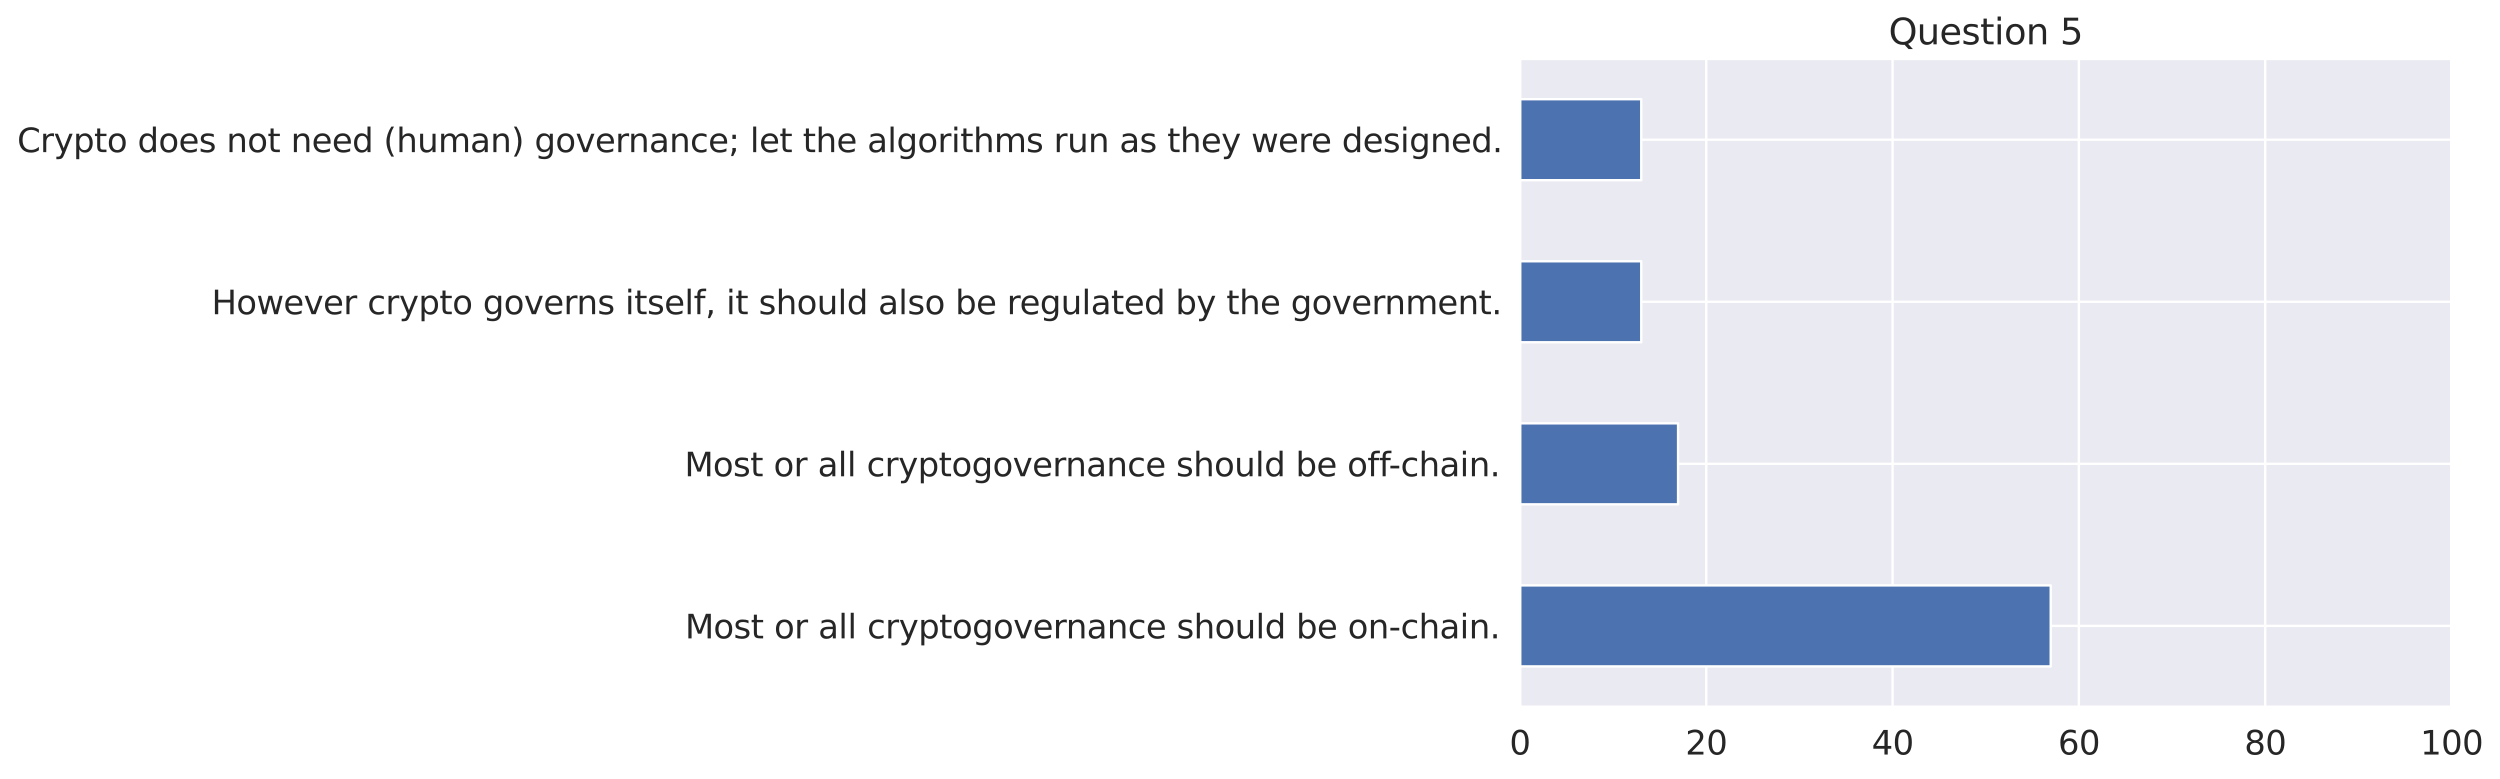 <?xml version="1.0" encoding="utf-8" standalone="no"?>
<!DOCTYPE svg PUBLIC "-//W3C//DTD SVG 1.1//EN"
  "http://www.w3.org/Graphics/SVG/1.1/DTD/svg11.dtd">
<svg height="326.405pt" version="1.1" viewBox="0 0 1048.171 326.405" width="1048.171pt" xmlns="http://www.w3.org/2000/svg" xmlns:xlink="http://www.w3.org/1999/xlink">
 <defs>
  <style type="text/css">*{stroke-linecap:butt;stroke-linejoin:round;}</style>
 </defs>
 <g id="figure_1">
  <g id="patch_1">
   <path d="M 0 326.405 
L 1048.171 326.405 
L 1048.171 0 
L 0 0 
z
" style="fill:#ffffff;"/>
  </g>
  <g id="axes_1">
   <g id="patch_2">
    <path d="M 637.248 296.398 
L 1027.848 296.398 
L 1027.848 24.598 
L 637.248 24.598 
z
" style="fill:#eaeaf2;"/>
   </g>
   <g id="matplotlib.axis_1">
    <g id="xtick_1">
     <g id="line2d_1">
      <path clip-path="url(#pbb34036e73)" d="M 637.248 296.398 
L 637.248 24.598 
" style="fill:none;stroke:#ffffff;stroke-linecap:round;"/>
     </g>
     <g id="text_1">
      <!-- 0 -->
      <g style="fill:#262626;" transform="translate(632.874 316.346)scale(0.138 -0.138)">
       <defs>
        <path d="M 2034 4250 
Q 1547 4250 1301 3770 
Q 1056 3291 1056 2328 
Q 1056 1369 1301 889 
Q 1547 409 2034 409 
Q 2525 409 2770 889 
Q 3016 1369 3016 2328 
Q 3016 3291 2770 3770 
Q 2525 4250 2034 4250 
z
M 2034 4750 
Q 2819 4750 3233 4129 
Q 3647 3509 3647 2328 
Q 3647 1150 3233 529 
Q 2819 -91 2034 -91 
Q 1250 -91 836 529 
Q 422 1150 422 2328 
Q 422 3509 836 4129 
Q 1250 4750 2034 4750 
z
" id="DejaVuSans-30" transform="scale(0.016)"/>
       </defs>
       <use xlink:href="#DejaVuSans-30"/>
      </g>
     </g>
    </g>
    <g id="xtick_2">
     <g id="line2d_2">
      <path clip-path="url(#pbb34036e73)" d="M 715.368 296.398 
L 715.368 24.598 
" style="fill:none;stroke:#ffffff;stroke-linecap:round;"/>
     </g>
     <g id="text_2">
      <!-- 20 -->
      <g style="fill:#262626;" transform="translate(706.62 316.346)scale(0.138 -0.138)">
       <defs>
        <path d="M 1228 531 
L 3431 531 
L 3431 0 
L 469 0 
L 469 531 
Q 828 903 1448 1529 
Q 2069 2156 2228 2338 
Q 2531 2678 2651 2914 
Q 2772 3150 2772 3378 
Q 2772 3750 2511 3984 
Q 2250 4219 1831 4219 
Q 1534 4219 1204 4116 
Q 875 4013 500 3803 
L 500 4441 
Q 881 4594 1212 4672 
Q 1544 4750 1819 4750 
Q 2544 4750 2975 4387 
Q 3406 4025 3406 3419 
Q 3406 3131 3298 2873 
Q 3191 2616 2906 2266 
Q 2828 2175 2409 1742 
Q 1991 1309 1228 531 
z
" id="DejaVuSans-32" transform="scale(0.016)"/>
       </defs>
       <use xlink:href="#DejaVuSans-32"/>
       <use x="63.623" xlink:href="#DejaVuSans-30"/>
      </g>
     </g>
    </g>
    <g id="xtick_3">
     <g id="line2d_3">
      <path clip-path="url(#pbb34036e73)" d="M 793.488 296.398 
L 793.488 24.598 
" style="fill:none;stroke:#ffffff;stroke-linecap:round;"/>
     </g>
     <g id="text_3">
      <!-- 40 -->
      <g style="fill:#262626;" transform="translate(784.74 316.346)scale(0.138 -0.138)">
       <defs>
        <path d="M 2419 4116 
L 825 1625 
L 2419 1625 
L 2419 4116 
z
M 2253 4666 
L 3047 4666 
L 3047 1625 
L 3713 1625 
L 3713 1100 
L 3047 1100 
L 3047 0 
L 2419 0 
L 2419 1100 
L 313 1100 
L 313 1709 
L 2253 4666 
z
" id="DejaVuSans-34" transform="scale(0.016)"/>
       </defs>
       <use xlink:href="#DejaVuSans-34"/>
       <use x="63.623" xlink:href="#DejaVuSans-30"/>
      </g>
     </g>
    </g>
    <g id="xtick_4">
     <g id="line2d_4">
      <path clip-path="url(#pbb34036e73)" d="M 871.608 296.398 
L 871.608 24.598 
" style="fill:none;stroke:#ffffff;stroke-linecap:round;"/>
     </g>
     <g id="text_4">
      <!-- 60 -->
      <g style="fill:#262626;" transform="translate(862.86 316.346)scale(0.138 -0.138)">
       <defs>
        <path d="M 2113 2584 
Q 1688 2584 1439 2293 
Q 1191 2003 1191 1497 
Q 1191 994 1439 701 
Q 1688 409 2113 409 
Q 2538 409 2786 701 
Q 3034 994 3034 1497 
Q 3034 2003 2786 2293 
Q 2538 2584 2113 2584 
z
M 3366 4563 
L 3366 3988 
Q 3128 4100 2886 4159 
Q 2644 4219 2406 4219 
Q 1781 4219 1451 3797 
Q 1122 3375 1075 2522 
Q 1259 2794 1537 2939 
Q 1816 3084 2150 3084 
Q 2853 3084 3261 2657 
Q 3669 2231 3669 1497 
Q 3669 778 3244 343 
Q 2819 -91 2113 -91 
Q 1303 -91 875 529 
Q 447 1150 447 2328 
Q 447 3434 972 4092 
Q 1497 4750 2381 4750 
Q 2619 4750 2861 4703 
Q 3103 4656 3366 4563 
z
" id="DejaVuSans-36" transform="scale(0.016)"/>
       </defs>
       <use xlink:href="#DejaVuSans-36"/>
       <use x="63.623" xlink:href="#DejaVuSans-30"/>
      </g>
     </g>
    </g>
    <g id="xtick_5">
     <g id="line2d_5">
      <path clip-path="url(#pbb34036e73)" d="M 949.728 296.398 
L 949.728 24.598 
" style="fill:none;stroke:#ffffff;stroke-linecap:round;"/>
     </g>
     <g id="text_5">
      <!-- 80 -->
      <g style="fill:#262626;" transform="translate(940.98 316.346)scale(0.138 -0.138)">
       <defs>
        <path d="M 2034 2216 
Q 1584 2216 1326 1975 
Q 1069 1734 1069 1313 
Q 1069 891 1326 650 
Q 1584 409 2034 409 
Q 2484 409 2743 651 
Q 3003 894 3003 1313 
Q 3003 1734 2745 1975 
Q 2488 2216 2034 2216 
z
M 1403 2484 
Q 997 2584 770 2862 
Q 544 3141 544 3541 
Q 544 4100 942 4425 
Q 1341 4750 2034 4750 
Q 2731 4750 3128 4425 
Q 3525 4100 3525 3541 
Q 3525 3141 3298 2862 
Q 3072 2584 2669 2484 
Q 3125 2378 3379 2068 
Q 3634 1759 3634 1313 
Q 3634 634 3220 271 
Q 2806 -91 2034 -91 
Q 1263 -91 848 271 
Q 434 634 434 1313 
Q 434 1759 690 2068 
Q 947 2378 1403 2484 
z
M 1172 3481 
Q 1172 3119 1398 2916 
Q 1625 2713 2034 2713 
Q 2441 2713 2670 2916 
Q 2900 3119 2900 3481 
Q 2900 3844 2670 4047 
Q 2441 4250 2034 4250 
Q 1625 4250 1398 4047 
Q 1172 3844 1172 3481 
z
" id="DejaVuSans-38" transform="scale(0.016)"/>
       </defs>
       <use xlink:href="#DejaVuSans-38"/>
       <use x="63.623" xlink:href="#DejaVuSans-30"/>
      </g>
     </g>
    </g>
    <g id="xtick_6">
     <g id="line2d_6">
      <path clip-path="url(#pbb34036e73)" d="M 1027.848 296.398 
L 1027.848 24.598 
" style="fill:none;stroke:#ffffff;stroke-linecap:round;"/>
     </g>
     <g id="text_6">
      <!-- 100 -->
      <g style="fill:#262626;" transform="translate(1014.726 316.346)scale(0.138 -0.138)">
       <defs>
        <path d="M 794 531 
L 1825 531 
L 1825 4091 
L 703 3866 
L 703 4441 
L 1819 4666 
L 2450 4666 
L 2450 531 
L 3481 531 
L 3481 0 
L 794 0 
L 794 531 
z
" id="DejaVuSans-31" transform="scale(0.016)"/>
       </defs>
       <use xlink:href="#DejaVuSans-31"/>
       <use x="63.623" xlink:href="#DejaVuSans-30"/>
       <use x="127.246" xlink:href="#DejaVuSans-30"/>
      </g>
     </g>
    </g>
   </g>
   <g id="matplotlib.axis_2">
    <g id="ytick_1">
     <g id="line2d_7">
      <path clip-path="url(#pbb34036e73)" d="M 637.248 262.423 
L 1027.848 262.423 
" style="fill:none;stroke:#ffffff;stroke-linecap:round;"/>
     </g>
     <g id="text_7">
      <!-- Most or all cryptogovernance should be on-chain. -->
      <g style="fill:#262626;" transform="translate(287.219 267.647)scale(0.138 -0.138)">
       <defs>
        <path d="M 628 4666 
L 1569 4666 
L 2759 1491 
L 3956 4666 
L 4897 4666 
L 4897 0 
L 4281 0 
L 4281 4097 
L 3078 897 
L 2444 897 
L 1241 4097 
L 1241 0 
L 628 0 
L 628 4666 
z
" id="DejaVuSans-4d" transform="scale(0.016)"/>
        <path d="M 1959 3097 
Q 1497 3097 1228 2736 
Q 959 2375 959 1747 
Q 959 1119 1226 758 
Q 1494 397 1959 397 
Q 2419 397 2687 759 
Q 2956 1122 2956 1747 
Q 2956 2369 2687 2733 
Q 2419 3097 1959 3097 
z
M 1959 3584 
Q 2709 3584 3137 3096 
Q 3566 2609 3566 1747 
Q 3566 888 3137 398 
Q 2709 -91 1959 -91 
Q 1206 -91 779 398 
Q 353 888 353 1747 
Q 353 2609 779 3096 
Q 1206 3584 1959 3584 
z
" id="DejaVuSans-6f" transform="scale(0.016)"/>
        <path d="M 2834 3397 
L 2834 2853 
Q 2591 2978 2328 3040 
Q 2066 3103 1784 3103 
Q 1356 3103 1142 2972 
Q 928 2841 928 2578 
Q 928 2378 1081 2264 
Q 1234 2150 1697 2047 
L 1894 2003 
Q 2506 1872 2764 1633 
Q 3022 1394 3022 966 
Q 3022 478 2636 193 
Q 2250 -91 1575 -91 
Q 1294 -91 989 -36 
Q 684 19 347 128 
L 347 722 
Q 666 556 975 473 
Q 1284 391 1588 391 
Q 1994 391 2212 530 
Q 2431 669 2431 922 
Q 2431 1156 2273 1281 
Q 2116 1406 1581 1522 
L 1381 1569 
Q 847 1681 609 1914 
Q 372 2147 372 2553 
Q 372 3047 722 3315 
Q 1072 3584 1716 3584 
Q 2034 3584 2315 3537 
Q 2597 3491 2834 3397 
z
" id="DejaVuSans-73" transform="scale(0.016)"/>
        <path d="M 1172 4494 
L 1172 3500 
L 2356 3500 
L 2356 3053 
L 1172 3053 
L 1172 1153 
Q 1172 725 1289 603 
Q 1406 481 1766 481 
L 2356 481 
L 2356 0 
L 1766 0 
Q 1100 0 847 248 
Q 594 497 594 1153 
L 594 3053 
L 172 3053 
L 172 3500 
L 594 3500 
L 594 4494 
L 1172 4494 
z
" id="DejaVuSans-74" transform="scale(0.016)"/>
        <path id="DejaVuSans-20" transform="scale(0.016)"/>
        <path d="M 2631 2963 
Q 2534 3019 2420 3045 
Q 2306 3072 2169 3072 
Q 1681 3072 1420 2755 
Q 1159 2438 1159 1844 
L 1159 0 
L 581 0 
L 581 3500 
L 1159 3500 
L 1159 2956 
Q 1341 3275 1631 3429 
Q 1922 3584 2338 3584 
Q 2397 3584 2469 3576 
Q 2541 3569 2628 3553 
L 2631 2963 
z
" id="DejaVuSans-72" transform="scale(0.016)"/>
        <path d="M 2194 1759 
Q 1497 1759 1228 1600 
Q 959 1441 959 1056 
Q 959 750 1161 570 
Q 1363 391 1709 391 
Q 2188 391 2477 730 
Q 2766 1069 2766 1631 
L 2766 1759 
L 2194 1759 
z
M 3341 1997 
L 3341 0 
L 2766 0 
L 2766 531 
Q 2569 213 2275 61 
Q 1981 -91 1556 -91 
Q 1019 -91 701 211 
Q 384 513 384 1019 
Q 384 1609 779 1909 
Q 1175 2209 1959 2209 
L 2766 2209 
L 2766 2266 
Q 2766 2663 2505 2880 
Q 2244 3097 1772 3097 
Q 1472 3097 1187 3025 
Q 903 2953 641 2809 
L 641 3341 
Q 956 3463 1253 3523 
Q 1550 3584 1831 3584 
Q 2591 3584 2966 3190 
Q 3341 2797 3341 1997 
z
" id="DejaVuSans-61" transform="scale(0.016)"/>
        <path d="M 603 4863 
L 1178 4863 
L 1178 0 
L 603 0 
L 603 4863 
z
" id="DejaVuSans-6c" transform="scale(0.016)"/>
        <path d="M 3122 3366 
L 3122 2828 
Q 2878 2963 2633 3030 
Q 2388 3097 2138 3097 
Q 1578 3097 1268 2742 
Q 959 2388 959 1747 
Q 959 1106 1268 751 
Q 1578 397 2138 397 
Q 2388 397 2633 464 
Q 2878 531 3122 666 
L 3122 134 
Q 2881 22 2623 -34 
Q 2366 -91 2075 -91 
Q 1284 -91 818 406 
Q 353 903 353 1747 
Q 353 2603 823 3093 
Q 1294 3584 2113 3584 
Q 2378 3584 2631 3529 
Q 2884 3475 3122 3366 
z
" id="DejaVuSans-63" transform="scale(0.016)"/>
        <path d="M 2059 -325 
Q 1816 -950 1584 -1140 
Q 1353 -1331 966 -1331 
L 506 -1331 
L 506 -850 
L 844 -850 
Q 1081 -850 1212 -737 
Q 1344 -625 1503 -206 
L 1606 56 
L 191 3500 
L 800 3500 
L 1894 763 
L 2988 3500 
L 3597 3500 
L 2059 -325 
z
" id="DejaVuSans-79" transform="scale(0.016)"/>
        <path d="M 1159 525 
L 1159 -1331 
L 581 -1331 
L 581 3500 
L 1159 3500 
L 1159 2969 
Q 1341 3281 1617 3432 
Q 1894 3584 2278 3584 
Q 2916 3584 3314 3078 
Q 3713 2572 3713 1747 
Q 3713 922 3314 415 
Q 2916 -91 2278 -91 
Q 1894 -91 1617 61 
Q 1341 213 1159 525 
z
M 3116 1747 
Q 3116 2381 2855 2742 
Q 2594 3103 2138 3103 
Q 1681 3103 1420 2742 
Q 1159 2381 1159 1747 
Q 1159 1113 1420 752 
Q 1681 391 2138 391 
Q 2594 391 2855 752 
Q 3116 1113 3116 1747 
z
" id="DejaVuSans-70" transform="scale(0.016)"/>
        <path d="M 2906 1791 
Q 2906 2416 2648 2759 
Q 2391 3103 1925 3103 
Q 1463 3103 1205 2759 
Q 947 2416 947 1791 
Q 947 1169 1205 825 
Q 1463 481 1925 481 
Q 2391 481 2648 825 
Q 2906 1169 2906 1791 
z
M 3481 434 
Q 3481 -459 3084 -895 
Q 2688 -1331 1869 -1331 
Q 1566 -1331 1297 -1286 
Q 1028 -1241 775 -1147 
L 775 -588 
Q 1028 -725 1275 -790 
Q 1522 -856 1778 -856 
Q 2344 -856 2625 -561 
Q 2906 -266 2906 331 
L 2906 616 
Q 2728 306 2450 153 
Q 2172 0 1784 0 
Q 1141 0 747 490 
Q 353 981 353 1791 
Q 353 2603 747 3093 
Q 1141 3584 1784 3584 
Q 2172 3584 2450 3431 
Q 2728 3278 2906 2969 
L 2906 3500 
L 3481 3500 
L 3481 434 
z
" id="DejaVuSans-67" transform="scale(0.016)"/>
        <path d="M 191 3500 
L 800 3500 
L 1894 563 
L 2988 3500 
L 3597 3500 
L 2284 0 
L 1503 0 
L 191 3500 
z
" id="DejaVuSans-76" transform="scale(0.016)"/>
        <path d="M 3597 1894 
L 3597 1613 
L 953 1613 
Q 991 1019 1311 708 
Q 1631 397 2203 397 
Q 2534 397 2845 478 
Q 3156 559 3463 722 
L 3463 178 
Q 3153 47 2828 -22 
Q 2503 -91 2169 -91 
Q 1331 -91 842 396 
Q 353 884 353 1716 
Q 353 2575 817 3079 
Q 1281 3584 2069 3584 
Q 2775 3584 3186 3129 
Q 3597 2675 3597 1894 
z
M 3022 2063 
Q 3016 2534 2758 2815 
Q 2500 3097 2075 3097 
Q 1594 3097 1305 2825 
Q 1016 2553 972 2059 
L 3022 2063 
z
" id="DejaVuSans-65" transform="scale(0.016)"/>
        <path d="M 3513 2113 
L 3513 0 
L 2938 0 
L 2938 2094 
Q 2938 2591 2744 2837 
Q 2550 3084 2163 3084 
Q 1697 3084 1428 2787 
Q 1159 2491 1159 1978 
L 1159 0 
L 581 0 
L 581 3500 
L 1159 3500 
L 1159 2956 
Q 1366 3272 1645 3428 
Q 1925 3584 2291 3584 
Q 2894 3584 3203 3211 
Q 3513 2838 3513 2113 
z
" id="DejaVuSans-6e" transform="scale(0.016)"/>
        <path d="M 3513 2113 
L 3513 0 
L 2938 0 
L 2938 2094 
Q 2938 2591 2744 2837 
Q 2550 3084 2163 3084 
Q 1697 3084 1428 2787 
Q 1159 2491 1159 1978 
L 1159 0 
L 581 0 
L 581 4863 
L 1159 4863 
L 1159 2956 
Q 1366 3272 1645 3428 
Q 1925 3584 2291 3584 
Q 2894 3584 3203 3211 
Q 3513 2838 3513 2113 
z
" id="DejaVuSans-68" transform="scale(0.016)"/>
        <path d="M 544 1381 
L 544 3500 
L 1119 3500 
L 1119 1403 
Q 1119 906 1312 657 
Q 1506 409 1894 409 
Q 2359 409 2629 706 
Q 2900 1003 2900 1516 
L 2900 3500 
L 3475 3500 
L 3475 0 
L 2900 0 
L 2900 538 
Q 2691 219 2414 64 
Q 2138 -91 1772 -91 
Q 1169 -91 856 284 
Q 544 659 544 1381 
z
M 1991 3584 
L 1991 3584 
z
" id="DejaVuSans-75" transform="scale(0.016)"/>
        <path d="M 2906 2969 
L 2906 4863 
L 3481 4863 
L 3481 0 
L 2906 0 
L 2906 525 
Q 2725 213 2448 61 
Q 2172 -91 1784 -91 
Q 1150 -91 751 415 
Q 353 922 353 1747 
Q 353 2572 751 3078 
Q 1150 3584 1784 3584 
Q 2172 3584 2448 3432 
Q 2725 3281 2906 2969 
z
M 947 1747 
Q 947 1113 1208 752 
Q 1469 391 1925 391 
Q 2381 391 2643 752 
Q 2906 1113 2906 1747 
Q 2906 2381 2643 2742 
Q 2381 3103 1925 3103 
Q 1469 3103 1208 2742 
Q 947 2381 947 1747 
z
" id="DejaVuSans-64" transform="scale(0.016)"/>
        <path d="M 3116 1747 
Q 3116 2381 2855 2742 
Q 2594 3103 2138 3103 
Q 1681 3103 1420 2742 
Q 1159 2381 1159 1747 
Q 1159 1113 1420 752 
Q 1681 391 2138 391 
Q 2594 391 2855 752 
Q 3116 1113 3116 1747 
z
M 1159 2969 
Q 1341 3281 1617 3432 
Q 1894 3584 2278 3584 
Q 2916 3584 3314 3078 
Q 3713 2572 3713 1747 
Q 3713 922 3314 415 
Q 2916 -91 2278 -91 
Q 1894 -91 1617 61 
Q 1341 213 1159 525 
L 1159 0 
L 581 0 
L 581 4863 
L 1159 4863 
L 1159 2969 
z
" id="DejaVuSans-62" transform="scale(0.016)"/>
        <path d="M 313 2009 
L 1997 2009 
L 1997 1497 
L 313 1497 
L 313 2009 
z
" id="DejaVuSans-2d" transform="scale(0.016)"/>
        <path d="M 603 3500 
L 1178 3500 
L 1178 0 
L 603 0 
L 603 3500 
z
M 603 4863 
L 1178 4863 
L 1178 4134 
L 603 4134 
L 603 4863 
z
" id="DejaVuSans-69" transform="scale(0.016)"/>
        <path d="M 684 794 
L 1344 794 
L 1344 0 
L 684 0 
L 684 794 
z
" id="DejaVuSans-2e" transform="scale(0.016)"/>
       </defs>
       <use xlink:href="#DejaVuSans-4d"/>
       <use x="86.279" xlink:href="#DejaVuSans-6f"/>
       <use x="147.461" xlink:href="#DejaVuSans-73"/>
       <use x="199.561" xlink:href="#DejaVuSans-74"/>
       <use x="238.77" xlink:href="#DejaVuSans-20"/>
       <use x="270.557" xlink:href="#DejaVuSans-6f"/>
       <use x="331.738" xlink:href="#DejaVuSans-72"/>
       <use x="372.852" xlink:href="#DejaVuSans-20"/>
       <use x="404.639" xlink:href="#DejaVuSans-61"/>
       <use x="465.918" xlink:href="#DejaVuSans-6c"/>
       <use x="493.701" xlink:href="#DejaVuSans-6c"/>
       <use x="521.484" xlink:href="#DejaVuSans-20"/>
       <use x="553.271" xlink:href="#DejaVuSans-63"/>
       <use x="608.252" xlink:href="#DejaVuSans-72"/>
       <use x="649.365" xlink:href="#DejaVuSans-79"/>
       <use x="708.545" xlink:href="#DejaVuSans-70"/>
       <use x="772.021" xlink:href="#DejaVuSans-74"/>
       <use x="811.23" xlink:href="#DejaVuSans-6f"/>
       <use x="872.412" xlink:href="#DejaVuSans-67"/>
       <use x="935.889" xlink:href="#DejaVuSans-6f"/>
       <use x="997.07" xlink:href="#DejaVuSans-76"/>
       <use x="1056.25" xlink:href="#DejaVuSans-65"/>
       <use x="1117.773" xlink:href="#DejaVuSans-72"/>
       <use x="1157.137" xlink:href="#DejaVuSans-6e"/>
       <use x="1220.516" xlink:href="#DejaVuSans-61"/>
       <use x="1281.795" xlink:href="#DejaVuSans-6e"/>
       <use x="1345.174" xlink:href="#DejaVuSans-63"/>
       <use x="1400.154" xlink:href="#DejaVuSans-65"/>
       <use x="1461.678" xlink:href="#DejaVuSans-20"/>
       <use x="1493.465" xlink:href="#DejaVuSans-73"/>
       <use x="1545.564" xlink:href="#DejaVuSans-68"/>
       <use x="1608.943" xlink:href="#DejaVuSans-6f"/>
       <use x="1670.125" xlink:href="#DejaVuSans-75"/>
       <use x="1733.504" xlink:href="#DejaVuSans-6c"/>
       <use x="1761.287" xlink:href="#DejaVuSans-64"/>
       <use x="1824.764" xlink:href="#DejaVuSans-20"/>
       <use x="1856.551" xlink:href="#DejaVuSans-62"/>
       <use x="1920.027" xlink:href="#DejaVuSans-65"/>
       <use x="1981.551" xlink:href="#DejaVuSans-20"/>
       <use x="2013.338" xlink:href="#DejaVuSans-6f"/>
       <use x="2074.52" xlink:href="#DejaVuSans-6e"/>
       <use x="2137.898" xlink:href="#DejaVuSans-2d"/>
       <use x="2173.982" xlink:href="#DejaVuSans-63"/>
       <use x="2228.963" xlink:href="#DejaVuSans-68"/>
       <use x="2292.342" xlink:href="#DejaVuSans-61"/>
       <use x="2353.621" xlink:href="#DejaVuSans-69"/>
       <use x="2381.404" xlink:href="#DejaVuSans-6e"/>
       <use x="2444.783" xlink:href="#DejaVuSans-2e"/>
      </g>
     </g>
    </g>
    <g id="ytick_2">
     <g id="line2d_8">
      <path clip-path="url(#pbb34036e73)" d="M 637.248 194.473 
L 1027.848 194.473 
" style="fill:none;stroke:#ffffff;stroke-linecap:round;"/>
     </g>
     <g id="text_8">
      <!-- Most or all cryptogovernance should be off-chain. -->
      <g style="fill:#262626;" transform="translate(287.008 199.697)scale(0.138 -0.138)">
       <defs>
        <path d="M 2375 4863 
L 2375 4384 
L 1825 4384 
Q 1516 4384 1395 4259 
Q 1275 4134 1275 3809 
L 1275 3500 
L 2222 3500 
L 2222 3053 
L 1275 3053 
L 1275 0 
L 697 0 
L 697 3053 
L 147 3053 
L 147 3500 
L 697 3500 
L 697 3744 
Q 697 4328 969 4595 
Q 1241 4863 1831 4863 
L 2375 4863 
z
" id="DejaVuSans-66" transform="scale(0.016)"/>
       </defs>
       <use xlink:href="#DejaVuSans-4d"/>
       <use x="86.279" xlink:href="#DejaVuSans-6f"/>
       <use x="147.461" xlink:href="#DejaVuSans-73"/>
       <use x="199.561" xlink:href="#DejaVuSans-74"/>
       <use x="238.77" xlink:href="#DejaVuSans-20"/>
       <use x="270.557" xlink:href="#DejaVuSans-6f"/>
       <use x="331.738" xlink:href="#DejaVuSans-72"/>
       <use x="372.852" xlink:href="#DejaVuSans-20"/>
       <use x="404.639" xlink:href="#DejaVuSans-61"/>
       <use x="465.918" xlink:href="#DejaVuSans-6c"/>
       <use x="493.701" xlink:href="#DejaVuSans-6c"/>
       <use x="521.484" xlink:href="#DejaVuSans-20"/>
       <use x="553.271" xlink:href="#DejaVuSans-63"/>
       <use x="608.252" xlink:href="#DejaVuSans-72"/>
       <use x="649.365" xlink:href="#DejaVuSans-79"/>
       <use x="708.545" xlink:href="#DejaVuSans-70"/>
       <use x="772.021" xlink:href="#DejaVuSans-74"/>
       <use x="811.23" xlink:href="#DejaVuSans-6f"/>
       <use x="872.412" xlink:href="#DejaVuSans-67"/>
       <use x="935.889" xlink:href="#DejaVuSans-6f"/>
       <use x="997.07" xlink:href="#DejaVuSans-76"/>
       <use x="1056.25" xlink:href="#DejaVuSans-65"/>
       <use x="1117.773" xlink:href="#DejaVuSans-72"/>
       <use x="1157.137" xlink:href="#DejaVuSans-6e"/>
       <use x="1220.516" xlink:href="#DejaVuSans-61"/>
       <use x="1281.795" xlink:href="#DejaVuSans-6e"/>
       <use x="1345.174" xlink:href="#DejaVuSans-63"/>
       <use x="1400.154" xlink:href="#DejaVuSans-65"/>
       <use x="1461.678" xlink:href="#DejaVuSans-20"/>
       <use x="1493.465" xlink:href="#DejaVuSans-73"/>
       <use x="1545.564" xlink:href="#DejaVuSans-68"/>
       <use x="1608.943" xlink:href="#DejaVuSans-6f"/>
       <use x="1670.125" xlink:href="#DejaVuSans-75"/>
       <use x="1733.504" xlink:href="#DejaVuSans-6c"/>
       <use x="1761.287" xlink:href="#DejaVuSans-64"/>
       <use x="1824.764" xlink:href="#DejaVuSans-20"/>
       <use x="1856.551" xlink:href="#DejaVuSans-62"/>
       <use x="1920.027" xlink:href="#DejaVuSans-65"/>
       <use x="1981.551" xlink:href="#DejaVuSans-20"/>
       <use x="2013.338" xlink:href="#DejaVuSans-6f"/>
       <use x="2074.52" xlink:href="#DejaVuSans-66"/>
       <use x="2109.725" xlink:href="#DejaVuSans-66"/>
       <use x="2139.43" xlink:href="#DejaVuSans-2d"/>
       <use x="2175.514" xlink:href="#DejaVuSans-63"/>
       <use x="2230.494" xlink:href="#DejaVuSans-68"/>
       <use x="2293.873" xlink:href="#DejaVuSans-61"/>
       <use x="2355.152" xlink:href="#DejaVuSans-69"/>
       <use x="2382.936" xlink:href="#DejaVuSans-6e"/>
       <use x="2446.314" xlink:href="#DejaVuSans-2e"/>
      </g>
     </g>
    </g>
    <g id="ytick_3">
     <g id="line2d_9">
      <path clip-path="url(#pbb34036e73)" d="M 637.248 126.523 
L 1027.848 126.523 
" style="fill:none;stroke:#ffffff;stroke-linecap:round;"/>
     </g>
     <g id="text_9">
      <!-- However crypto governs itself, it should also be regulated by the government. -->
      <g style="fill:#262626;" transform="translate(88.714 131.747)scale(0.138 -0.138)">
       <defs>
        <path d="M 628 4666 
L 1259 4666 
L 1259 2753 
L 3553 2753 
L 3553 4666 
L 4184 4666 
L 4184 0 
L 3553 0 
L 3553 2222 
L 1259 2222 
L 1259 0 
L 628 0 
L 628 4666 
z
" id="DejaVuSans-48" transform="scale(0.016)"/>
        <path d="M 269 3500 
L 844 3500 
L 1563 769 
L 2278 3500 
L 2956 3500 
L 3675 769 
L 4391 3500 
L 4966 3500 
L 4050 0 
L 3372 0 
L 2619 2869 
L 1863 0 
L 1184 0 
L 269 3500 
z
" id="DejaVuSans-77" transform="scale(0.016)"/>
        <path d="M 750 794 
L 1409 794 
L 1409 256 
L 897 -744 
L 494 -744 
L 750 256 
L 750 794 
z
" id="DejaVuSans-2c" transform="scale(0.016)"/>
        <path d="M 3328 2828 
Q 3544 3216 3844 3400 
Q 4144 3584 4550 3584 
Q 5097 3584 5394 3201 
Q 5691 2819 5691 2113 
L 5691 0 
L 5113 0 
L 5113 2094 
Q 5113 2597 4934 2840 
Q 4756 3084 4391 3084 
Q 3944 3084 3684 2787 
Q 3425 2491 3425 1978 
L 3425 0 
L 2847 0 
L 2847 2094 
Q 2847 2600 2669 2842 
Q 2491 3084 2119 3084 
Q 1678 3084 1418 2786 
Q 1159 2488 1159 1978 
L 1159 0 
L 581 0 
L 581 3500 
L 1159 3500 
L 1159 2956 
Q 1356 3278 1631 3431 
Q 1906 3584 2284 3584 
Q 2666 3584 2933 3390 
Q 3200 3197 3328 2828 
z
" id="DejaVuSans-6d" transform="scale(0.016)"/>
       </defs>
       <use xlink:href="#DejaVuSans-48"/>
       <use x="75.195" xlink:href="#DejaVuSans-6f"/>
       <use x="136.377" xlink:href="#DejaVuSans-77"/>
       <use x="218.164" xlink:href="#DejaVuSans-65"/>
       <use x="279.688" xlink:href="#DejaVuSans-76"/>
       <use x="338.867" xlink:href="#DejaVuSans-65"/>
       <use x="400.391" xlink:href="#DejaVuSans-72"/>
       <use x="441.504" xlink:href="#DejaVuSans-20"/>
       <use x="473.291" xlink:href="#DejaVuSans-63"/>
       <use x="528.271" xlink:href="#DejaVuSans-72"/>
       <use x="569.385" xlink:href="#DejaVuSans-79"/>
       <use x="628.564" xlink:href="#DejaVuSans-70"/>
       <use x="692.041" xlink:href="#DejaVuSans-74"/>
       <use x="731.25" xlink:href="#DejaVuSans-6f"/>
       <use x="792.432" xlink:href="#DejaVuSans-20"/>
       <use x="824.219" xlink:href="#DejaVuSans-67"/>
       <use x="887.695" xlink:href="#DejaVuSans-6f"/>
       <use x="948.877" xlink:href="#DejaVuSans-76"/>
       <use x="1008.057" xlink:href="#DejaVuSans-65"/>
       <use x="1069.58" xlink:href="#DejaVuSans-72"/>
       <use x="1108.943" xlink:href="#DejaVuSans-6e"/>
       <use x="1172.322" xlink:href="#DejaVuSans-73"/>
       <use x="1224.422" xlink:href="#DejaVuSans-20"/>
       <use x="1256.209" xlink:href="#DejaVuSans-69"/>
       <use x="1283.992" xlink:href="#DejaVuSans-74"/>
       <use x="1323.201" xlink:href="#DejaVuSans-73"/>
       <use x="1375.301" xlink:href="#DejaVuSans-65"/>
       <use x="1436.824" xlink:href="#DejaVuSans-6c"/>
       <use x="1464.607" xlink:href="#DejaVuSans-66"/>
       <use x="1499.812" xlink:href="#DejaVuSans-2c"/>
       <use x="1531.6" xlink:href="#DejaVuSans-20"/>
       <use x="1563.387" xlink:href="#DejaVuSans-69"/>
       <use x="1591.17" xlink:href="#DejaVuSans-74"/>
       <use x="1630.379" xlink:href="#DejaVuSans-20"/>
       <use x="1662.166" xlink:href="#DejaVuSans-73"/>
       <use x="1714.266" xlink:href="#DejaVuSans-68"/>
       <use x="1777.645" xlink:href="#DejaVuSans-6f"/>
       <use x="1838.826" xlink:href="#DejaVuSans-75"/>
       <use x="1902.205" xlink:href="#DejaVuSans-6c"/>
       <use x="1929.988" xlink:href="#DejaVuSans-64"/>
       <use x="1993.465" xlink:href="#DejaVuSans-20"/>
       <use x="2025.252" xlink:href="#DejaVuSans-61"/>
       <use x="2086.531" xlink:href="#DejaVuSans-6c"/>
       <use x="2114.314" xlink:href="#DejaVuSans-73"/>
       <use x="2166.414" xlink:href="#DejaVuSans-6f"/>
       <use x="2227.596" xlink:href="#DejaVuSans-20"/>
       <use x="2259.383" xlink:href="#DejaVuSans-62"/>
       <use x="2322.859" xlink:href="#DejaVuSans-65"/>
       <use x="2384.383" xlink:href="#DejaVuSans-20"/>
       <use x="2416.17" xlink:href="#DejaVuSans-72"/>
       <use x="2455.033" xlink:href="#DejaVuSans-65"/>
       <use x="2516.557" xlink:href="#DejaVuSans-67"/>
       <use x="2580.033" xlink:href="#DejaVuSans-75"/>
       <use x="2643.412" xlink:href="#DejaVuSans-6c"/>
       <use x="2671.195" xlink:href="#DejaVuSans-61"/>
       <use x="2732.475" xlink:href="#DejaVuSans-74"/>
       <use x="2771.684" xlink:href="#DejaVuSans-65"/>
       <use x="2833.207" xlink:href="#DejaVuSans-64"/>
       <use x="2896.684" xlink:href="#DejaVuSans-20"/>
       <use x="2928.471" xlink:href="#DejaVuSans-62"/>
       <use x="2991.947" xlink:href="#DejaVuSans-79"/>
       <use x="3051.127" xlink:href="#DejaVuSans-20"/>
       <use x="3082.914" xlink:href="#DejaVuSans-74"/>
       <use x="3122.123" xlink:href="#DejaVuSans-68"/>
       <use x="3185.502" xlink:href="#DejaVuSans-65"/>
       <use x="3247.025" xlink:href="#DejaVuSans-20"/>
       <use x="3278.812" xlink:href="#DejaVuSans-67"/>
       <use x="3342.289" xlink:href="#DejaVuSans-6f"/>
       <use x="3403.471" xlink:href="#DejaVuSans-76"/>
       <use x="3462.65" xlink:href="#DejaVuSans-65"/>
       <use x="3524.174" xlink:href="#DejaVuSans-72"/>
       <use x="3563.537" xlink:href="#DejaVuSans-6e"/>
       <use x="3626.916" xlink:href="#DejaVuSans-6d"/>
       <use x="3724.328" xlink:href="#DejaVuSans-65"/>
       <use x="3785.852" xlink:href="#DejaVuSans-6e"/>
       <use x="3849.23" xlink:href="#DejaVuSans-74"/>
       <use x="3888.439" xlink:href="#DejaVuSans-2e"/>
      </g>
     </g>
    </g>
    <g id="ytick_4">
     <g id="line2d_10">
      <path clip-path="url(#pbb34036e73)" d="M 637.248 58.573 
L 1027.848 58.573 
" style="fill:none;stroke:#ffffff;stroke-linecap:round;"/>
     </g>
     <g id="text_10">
      <!-- Crypto does not need (human) governance; let the algorithms run as they were designed. -->
      <g style="fill:#262626;" transform="translate(7.2 63.797)scale(0.138 -0.138)">
       <defs>
        <path d="M 4122 4306 
L 4122 3641 
Q 3803 3938 3442 4084 
Q 3081 4231 2675 4231 
Q 1875 4231 1450 3742 
Q 1025 3253 1025 2328 
Q 1025 1406 1450 917 
Q 1875 428 2675 428 
Q 3081 428 3442 575 
Q 3803 722 4122 1019 
L 4122 359 
Q 3791 134 3420 21 
Q 3050 -91 2638 -91 
Q 1578 -91 968 557 
Q 359 1206 359 2328 
Q 359 3453 968 4101 
Q 1578 4750 2638 4750 
Q 3056 4750 3426 4639 
Q 3797 4528 4122 4306 
z
" id="DejaVuSans-43" transform="scale(0.016)"/>
        <path d="M 1984 4856 
Q 1566 4138 1362 3434 
Q 1159 2731 1159 2009 
Q 1159 1288 1364 580 
Q 1569 -128 1984 -844 
L 1484 -844 
Q 1016 -109 783 600 
Q 550 1309 550 2009 
Q 550 2706 781 3412 
Q 1013 4119 1484 4856 
L 1984 4856 
z
" id="DejaVuSans-28" transform="scale(0.016)"/>
        <path d="M 513 4856 
L 1013 4856 
Q 1481 4119 1714 3412 
Q 1947 2706 1947 2009 
Q 1947 1309 1714 600 
Q 1481 -109 1013 -844 
L 513 -844 
Q 928 -128 1133 580 
Q 1338 1288 1338 2009 
Q 1338 2731 1133 3434 
Q 928 4138 513 4856 
z
" id="DejaVuSans-29" transform="scale(0.016)"/>
        <path d="M 750 3309 
L 1409 3309 
L 1409 2516 
L 750 2516 
L 750 3309 
z
M 750 794 
L 1409 794 
L 1409 256 
L 897 -744 
L 494 -744 
L 750 256 
L 750 794 
z
" id="DejaVuSans-3b" transform="scale(0.016)"/>
       </defs>
       <use xlink:href="#DejaVuSans-43"/>
       <use x="69.824" xlink:href="#DejaVuSans-72"/>
       <use x="110.938" xlink:href="#DejaVuSans-79"/>
       <use x="170.117" xlink:href="#DejaVuSans-70"/>
       <use x="233.594" xlink:href="#DejaVuSans-74"/>
       <use x="272.803" xlink:href="#DejaVuSans-6f"/>
       <use x="333.984" xlink:href="#DejaVuSans-20"/>
       <use x="365.771" xlink:href="#DejaVuSans-64"/>
       <use x="429.248" xlink:href="#DejaVuSans-6f"/>
       <use x="490.43" xlink:href="#DejaVuSans-65"/>
       <use x="551.953" xlink:href="#DejaVuSans-73"/>
       <use x="604.053" xlink:href="#DejaVuSans-20"/>
       <use x="635.84" xlink:href="#DejaVuSans-6e"/>
       <use x="699.219" xlink:href="#DejaVuSans-6f"/>
       <use x="760.4" xlink:href="#DejaVuSans-74"/>
       <use x="799.609" xlink:href="#DejaVuSans-20"/>
       <use x="831.396" xlink:href="#DejaVuSans-6e"/>
       <use x="894.775" xlink:href="#DejaVuSans-65"/>
       <use x="956.299" xlink:href="#DejaVuSans-65"/>
       <use x="1017.822" xlink:href="#DejaVuSans-64"/>
       <use x="1081.299" xlink:href="#DejaVuSans-20"/>
       <use x="1113.086" xlink:href="#DejaVuSans-28"/>
       <use x="1152.1" xlink:href="#DejaVuSans-68"/>
       <use x="1215.479" xlink:href="#DejaVuSans-75"/>
       <use x="1278.857" xlink:href="#DejaVuSans-6d"/>
       <use x="1376.27" xlink:href="#DejaVuSans-61"/>
       <use x="1437.549" xlink:href="#DejaVuSans-6e"/>
       <use x="1500.928" xlink:href="#DejaVuSans-29"/>
       <use x="1539.941" xlink:href="#DejaVuSans-20"/>
       <use x="1571.729" xlink:href="#DejaVuSans-67"/>
       <use x="1635.205" xlink:href="#DejaVuSans-6f"/>
       <use x="1696.387" xlink:href="#DejaVuSans-76"/>
       <use x="1755.566" xlink:href="#DejaVuSans-65"/>
       <use x="1817.09" xlink:href="#DejaVuSans-72"/>
       <use x="1856.453" xlink:href="#DejaVuSans-6e"/>
       <use x="1919.832" xlink:href="#DejaVuSans-61"/>
       <use x="1981.111" xlink:href="#DejaVuSans-6e"/>
       <use x="2044.49" xlink:href="#DejaVuSans-63"/>
       <use x="2099.471" xlink:href="#DejaVuSans-65"/>
       <use x="2160.994" xlink:href="#DejaVuSans-3b"/>
       <use x="2194.686" xlink:href="#DejaVuSans-20"/>
       <use x="2226.473" xlink:href="#DejaVuSans-6c"/>
       <use x="2254.256" xlink:href="#DejaVuSans-65"/>
       <use x="2315.779" xlink:href="#DejaVuSans-74"/>
       <use x="2354.988" xlink:href="#DejaVuSans-20"/>
       <use x="2386.775" xlink:href="#DejaVuSans-74"/>
       <use x="2425.984" xlink:href="#DejaVuSans-68"/>
       <use x="2489.363" xlink:href="#DejaVuSans-65"/>
       <use x="2550.887" xlink:href="#DejaVuSans-20"/>
       <use x="2582.674" xlink:href="#DejaVuSans-61"/>
       <use x="2643.953" xlink:href="#DejaVuSans-6c"/>
       <use x="2671.736" xlink:href="#DejaVuSans-67"/>
       <use x="2735.213" xlink:href="#DejaVuSans-6f"/>
       <use x="2796.395" xlink:href="#DejaVuSans-72"/>
       <use x="2837.508" xlink:href="#DejaVuSans-69"/>
       <use x="2865.291" xlink:href="#DejaVuSans-74"/>
       <use x="2904.5" xlink:href="#DejaVuSans-68"/>
       <use x="2967.879" xlink:href="#DejaVuSans-6d"/>
       <use x="3065.291" xlink:href="#DejaVuSans-73"/>
       <use x="3117.391" xlink:href="#DejaVuSans-20"/>
       <use x="3149.178" xlink:href="#DejaVuSans-72"/>
       <use x="3190.291" xlink:href="#DejaVuSans-75"/>
       <use x="3253.67" xlink:href="#DejaVuSans-6e"/>
       <use x="3317.049" xlink:href="#DejaVuSans-20"/>
       <use x="3348.836" xlink:href="#DejaVuSans-61"/>
       <use x="3410.115" xlink:href="#DejaVuSans-73"/>
       <use x="3462.215" xlink:href="#DejaVuSans-20"/>
       <use x="3494.002" xlink:href="#DejaVuSans-74"/>
       <use x="3533.211" xlink:href="#DejaVuSans-68"/>
       <use x="3596.59" xlink:href="#DejaVuSans-65"/>
       <use x="3658.113" xlink:href="#DejaVuSans-79"/>
       <use x="3717.293" xlink:href="#DejaVuSans-20"/>
       <use x="3749.08" xlink:href="#DejaVuSans-77"/>
       <use x="3830.867" xlink:href="#DejaVuSans-65"/>
       <use x="3892.391" xlink:href="#DejaVuSans-72"/>
       <use x="3931.254" xlink:href="#DejaVuSans-65"/>
       <use x="3992.777" xlink:href="#DejaVuSans-20"/>
       <use x="4024.564" xlink:href="#DejaVuSans-64"/>
       <use x="4088.041" xlink:href="#DejaVuSans-65"/>
       <use x="4149.564" xlink:href="#DejaVuSans-73"/>
       <use x="4201.664" xlink:href="#DejaVuSans-69"/>
       <use x="4229.447" xlink:href="#DejaVuSans-67"/>
       <use x="4292.924" xlink:href="#DejaVuSans-6e"/>
       <use x="4356.303" xlink:href="#DejaVuSans-65"/>
       <use x="4417.826" xlink:href="#DejaVuSans-64"/>
       <use x="4481.303" xlink:href="#DejaVuSans-2e"/>
      </g>
     </g>
    </g>
   </g>
   <g id="patch_3">
    <path clip-path="url(#pbb34036e73)" d="M 637.248 279.41 
L 859.799 279.41 
L 859.799 245.435 
L 637.248 245.435 
z
" style="fill:#4c72b0;stroke:#ffffff;stroke-linejoin:miter;"/>
   </g>
   <g id="patch_4">
    <path clip-path="url(#pbb34036e73)" d="M 637.248 211.46 
L 703.559 211.46 
L 703.559 177.485 
L 637.248 177.485 
z
" style="fill:#4c72b0;stroke:#ffffff;stroke-linejoin:miter;"/>
   </g>
   <g id="patch_5">
    <path clip-path="url(#pbb34036e73)" d="M 637.248 143.51 
L 688.117 143.51 
L 688.117 109.535 
L 637.248 109.535 
z
" style="fill:#4c72b0;stroke:#ffffff;stroke-linejoin:miter;"/>
   </g>
   <g id="patch_6">
    <path clip-path="url(#pbb34036e73)" d="M 637.248 75.56 
L 688.117 75.56 
L 688.117 41.585 
L 637.248 41.585 
z
" style="fill:#4c72b0;stroke:#ffffff;stroke-linejoin:miter;"/>
   </g>
   <g id="patch_7">
    <path d="M 637.248 296.398 
L 637.248 24.598 
" style="fill:none;stroke:#ffffff;stroke-linecap:square;stroke-linejoin:miter;stroke-width:1.25;"/>
   </g>
   <g id="patch_8">
    <path d="M 1027.848 296.398 
L 1027.848 24.598 
" style="fill:none;stroke:#ffffff;stroke-linecap:square;stroke-linejoin:miter;stroke-width:1.25;"/>
   </g>
   <g id="patch_9">
    <path d="M 637.248 296.398 
L 1027.848 296.398 
" style="fill:none;stroke:#ffffff;stroke-linecap:square;stroke-linejoin:miter;stroke-width:1.25;"/>
   </g>
   <g id="patch_10">
    <path d="M 637.248 24.598 
L 1027.848 24.598 
" style="fill:none;stroke:#ffffff;stroke-linecap:square;stroke-linejoin:miter;stroke-width:1.25;"/>
   </g>
   <g id="text_11">
    <!-- Question 5 -->
    <g style="fill:#262626;" transform="translate(791.848 18.598)scale(0.15 -0.15)">
     <defs>
      <path d="M 2522 4238 
Q 1834 4238 1429 3725 
Q 1025 3213 1025 2328 
Q 1025 1447 1429 934 
Q 1834 422 2522 422 
Q 3209 422 3611 934 
Q 4013 1447 4013 2328 
Q 4013 3213 3611 3725 
Q 3209 4238 2522 4238 
z
M 3406 84 
L 4238 -825 
L 3475 -825 
L 2784 -78 
Q 2681 -84 2626 -87 
Q 2572 -91 2522 -91 
Q 1538 -91 948 567 
Q 359 1225 359 2328 
Q 359 3434 948 4092 
Q 1538 4750 2522 4750 
Q 3503 4750 4090 4092 
Q 4678 3434 4678 2328 
Q 4678 1516 4351 937 
Q 4025 359 3406 84 
z
" id="DejaVuSans-51" transform="scale(0.016)"/>
      <path d="M 691 4666 
L 3169 4666 
L 3169 4134 
L 1269 4134 
L 1269 2991 
Q 1406 3038 1543 3061 
Q 1681 3084 1819 3084 
Q 2600 3084 3056 2656 
Q 3513 2228 3513 1497 
Q 3513 744 3044 326 
Q 2575 -91 1722 -91 
Q 1428 -91 1123 -41 
Q 819 9 494 109 
L 494 744 
Q 775 591 1075 516 
Q 1375 441 1709 441 
Q 2250 441 2565 725 
Q 2881 1009 2881 1497 
Q 2881 1984 2565 2268 
Q 2250 2553 1709 2553 
Q 1456 2553 1204 2497 
Q 953 2441 691 2322 
L 691 4666 
z
" id="DejaVuSans-35" transform="scale(0.016)"/>
     </defs>
     <use xlink:href="#DejaVuSans-51"/>
     <use x="78.711" xlink:href="#DejaVuSans-75"/>
     <use x="142.09" xlink:href="#DejaVuSans-65"/>
     <use x="203.613" xlink:href="#DejaVuSans-73"/>
     <use x="255.713" xlink:href="#DejaVuSans-74"/>
     <use x="294.922" xlink:href="#DejaVuSans-69"/>
     <use x="322.705" xlink:href="#DejaVuSans-6f"/>
     <use x="383.887" xlink:href="#DejaVuSans-6e"/>
     <use x="447.266" xlink:href="#DejaVuSans-20"/>
     <use x="479.053" xlink:href="#DejaVuSans-35"/>
    </g>
   </g>
  </g>
 </g>
 <defs>
  <clipPath id="pbb34036e73">
   <rect height="271.8" width="390.6" x="637.248" y="24.598"/>
  </clipPath>
 </defs>
</svg>
